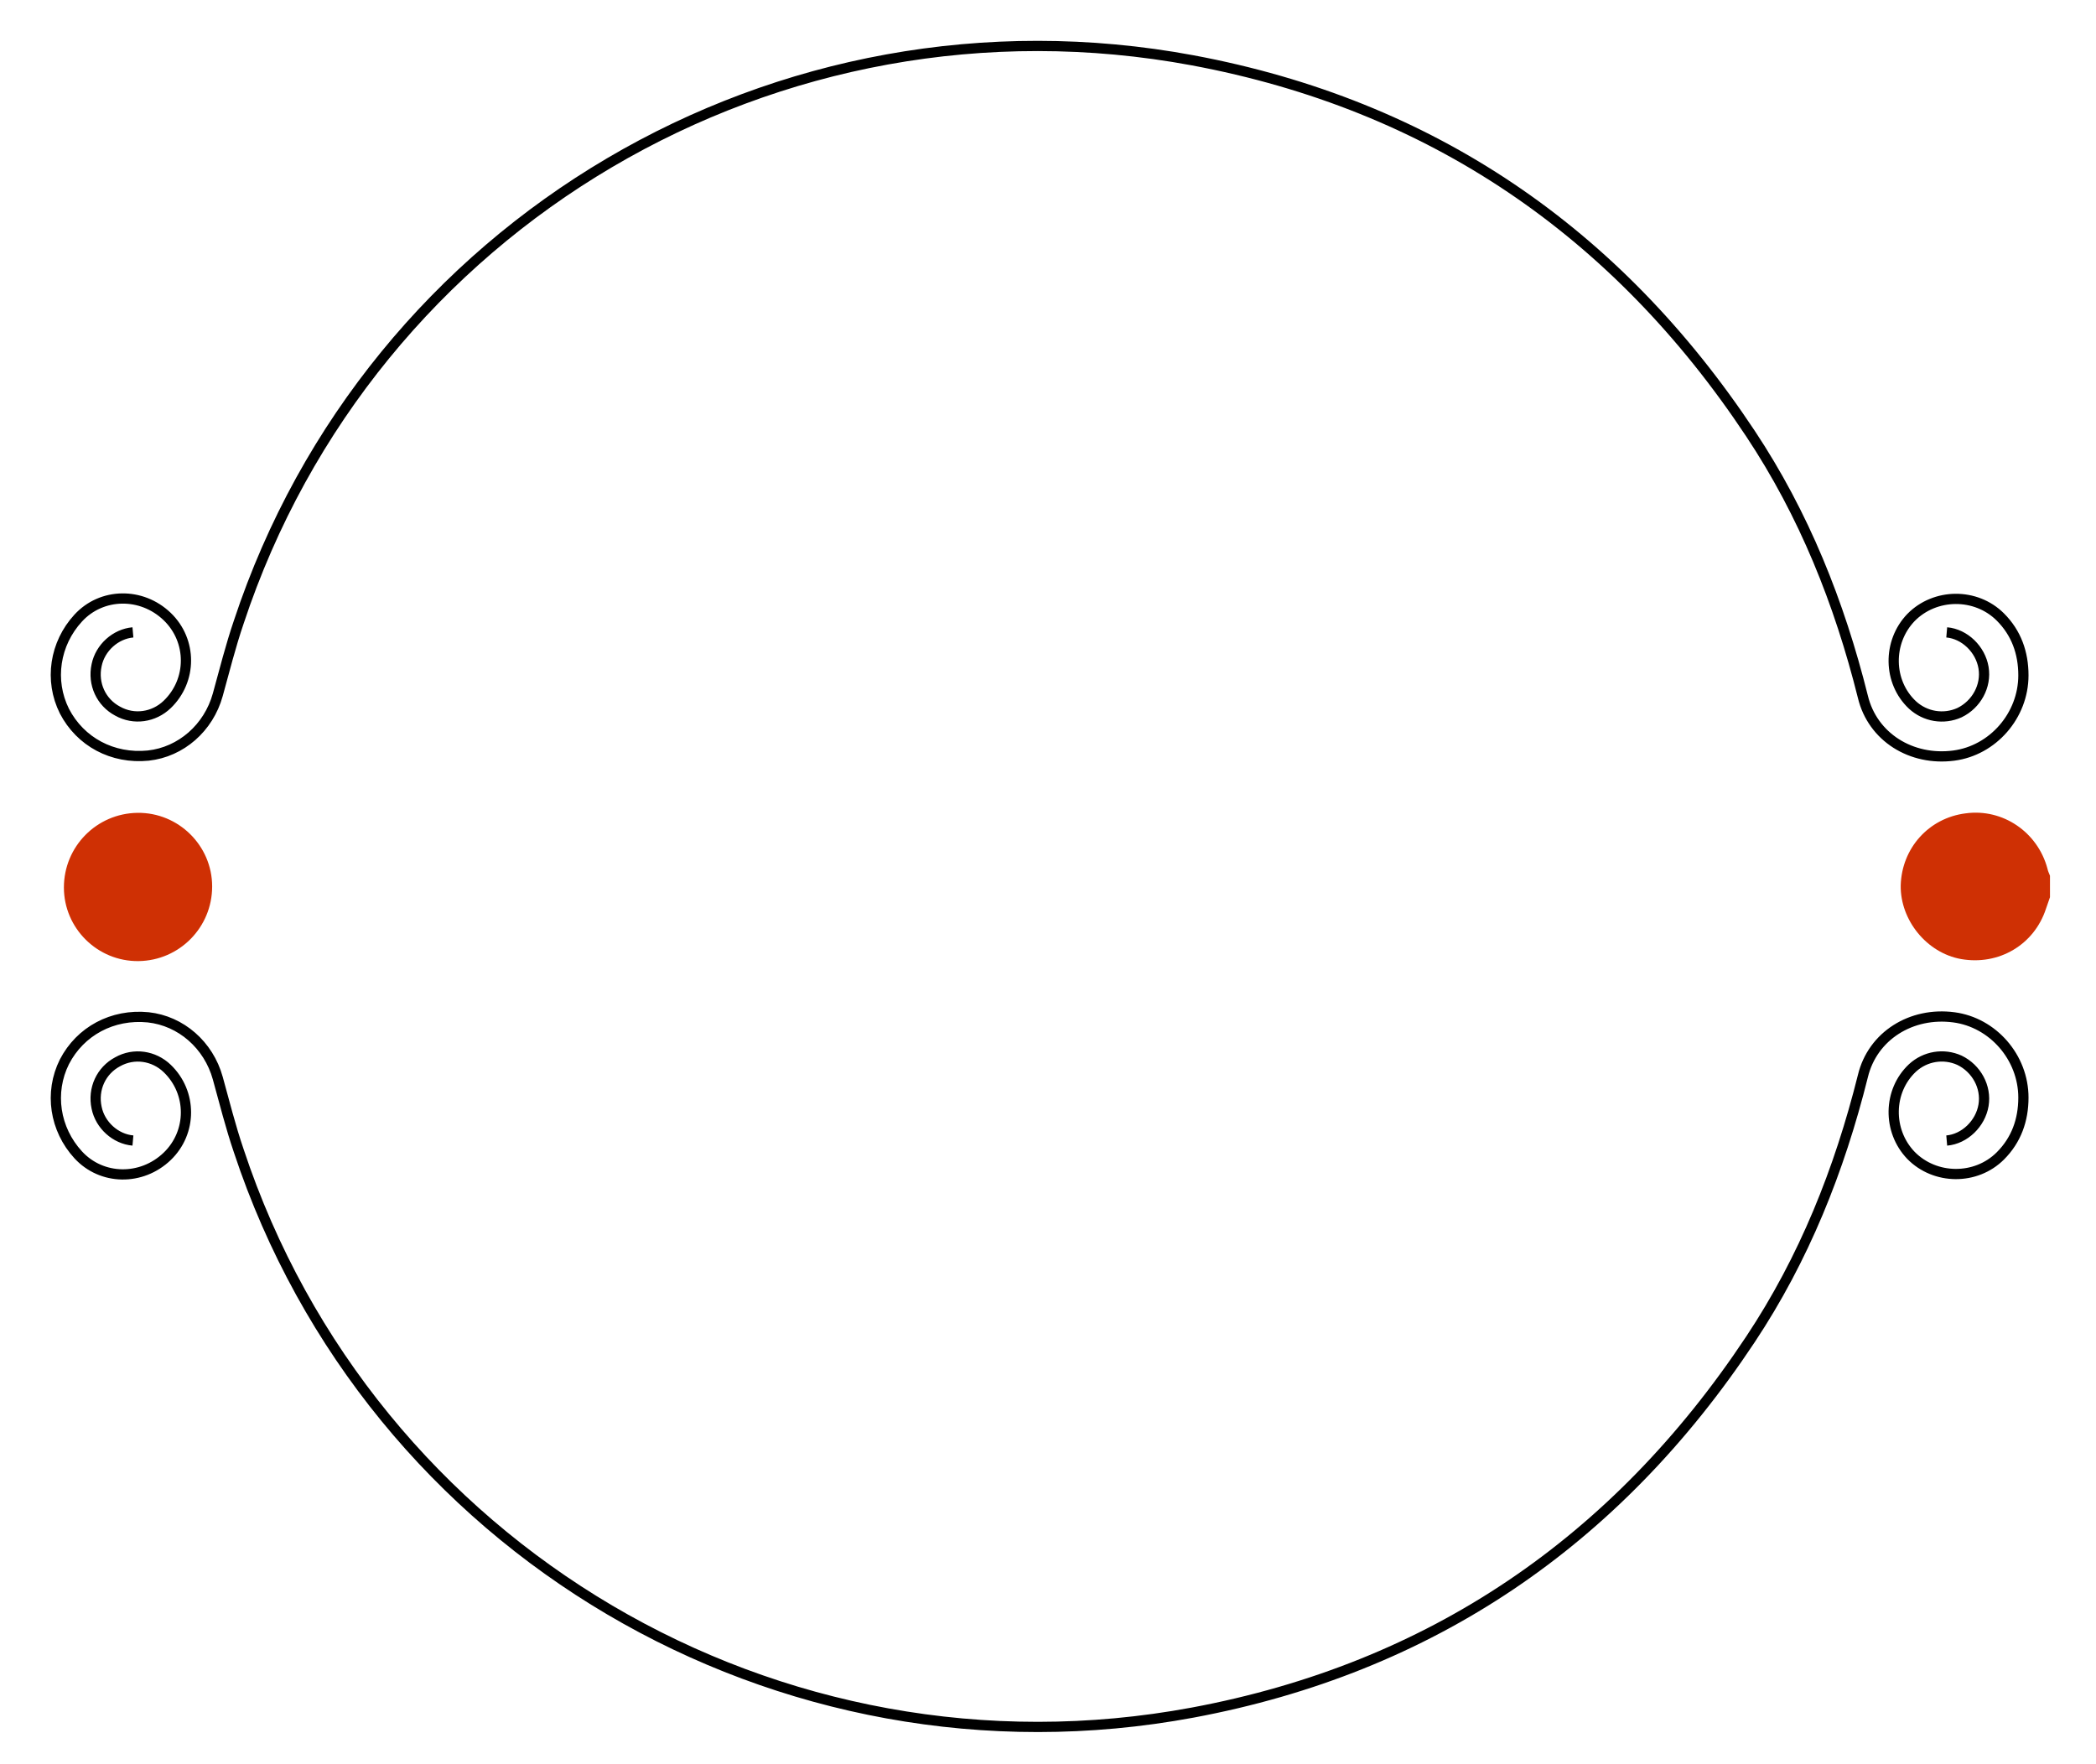 <?xml version="1.0" encoding="utf-8"?>
<!-- Generator: Adobe Illustrator 22.0.0, SVG Export Plug-In . SVG Version: 6.00 Build 0)  -->
<svg version="1.1" id="图层_1" xmlns="http://www.w3.org/2000/svg" xmlns:xlink="http://www.w3.org/1999/xlink" x="0px" y="0px"
	 viewBox="0 0 410 345" style="enable-background:new 0 0 410 345;" xml:space="preserve">
<style type="text/css">
	.st0{fill:#CF3004;}
	.st1{fill:none;stroke:#000000;stroke-width:2;stroke-miterlimit:10;}
</style>
<g>
	<path class="st0" d="M401,175.5c-0.3,0.8-0.5,1.5-0.8,2.3c-2.3,7-9.2,11.1-16.6,9.8c-6.7-1.2-11.9-7.6-11.8-14.4
		c0.2-7.3,5.5-13.2,12.7-14.1c7.3-1,14.1,3.7,16,10.8c0.1,0.5,0.3,0.9,0.5,1.4C401,172.8,401,174.1,401,175.5z"/>
	<path class="st1" d="M380.8,123.7c3.5,0.3,6.6,3.3,7.2,6.9c0.6,3.6-1.4,7.2-4.7,8.8c-3.1,1.4-6.7,0.8-9.2-1.5
		c-4.8-4.5-4.9-12.3-0.3-17.1c4.7-4.8,12.7-4.9,17.5-0.1c3.1,3.1,4.5,7,4.5,11.4c0,7.9-6,14.7-13.6,15.7
		c-8.3,1.1-15.9-3.6-17.8-11.5c-4.6-18.4-11.5-35.7-22-51.5c-26.2-39.5-62.5-64.3-109.1-73C152.1-3.3,72.5,43.7,46.7,121.7
		c-1.6,4.7-2.8,9.5-4.1,14.2c-1.8,6.5-7.2,11.2-13.6,11.9c-7,0.7-13.3-2.7-16.4-8.7c-3-6-1.9-13.2,2.7-18.2c4.6-5,12.4-5.1,17.4-0.3
		c4.9,4.7,4.9,12.5,0,17.2c-2.6,2.5-6.5,3.1-9.7,1.3c-3.2-1.7-4.9-5.3-4.1-9c0.7-3.4,3.7-6.1,7.1-6.4"/>
	<path class="st1" d="M380.8,223.1c3.5-0.3,6.6-3.3,7.2-6.9c0.6-3.6-1.4-7.2-4.7-8.8c-3.1-1.4-6.7-0.8-9.2,1.5
		c-4.8,4.5-4.9,12.3-0.3,17.1c4.7,4.8,12.7,4.9,17.5,0.1c3.1-3.1,4.5-7,4.5-11.4c0-7.9-6-14.7-13.6-15.7
		c-8.3-1.1-15.9,3.6-17.8,11.5c-4.6,18.4-11.5,35.7-22,51.5c-26.2,39.5-62.5,64.3-109.1,73c-81.1,15.1-160.8-32-186.6-109.9
		c-1.6-4.7-2.8-9.5-4.1-14.2c-1.8-6.5-7.2-11.2-13.6-11.9c-7-0.7-13.3,2.7-16.4,8.7c-3,6-1.9,13.2,2.7,18.2c4.6,5,12.4,5.1,17.4,0.3
		c4.9-4.7,4.9-12.5,0-17.2c-2.6-2.5-6.5-3.1-9.7-1.3c-3.2,1.7-4.9,5.3-4.1,9c0.7,3.4,3.7,6.1,7.1,6.4"/>
	<path class="st0" d="M41.5,173.4c0,8-6.4,14.5-14.4,14.6c-8,0.1-14.6-6.4-14.6-14.4c0-8,6.4-14.5,14.4-14.6
		C34.9,158.9,41.5,165.4,41.5,173.4z"/>
</g>
</svg>
